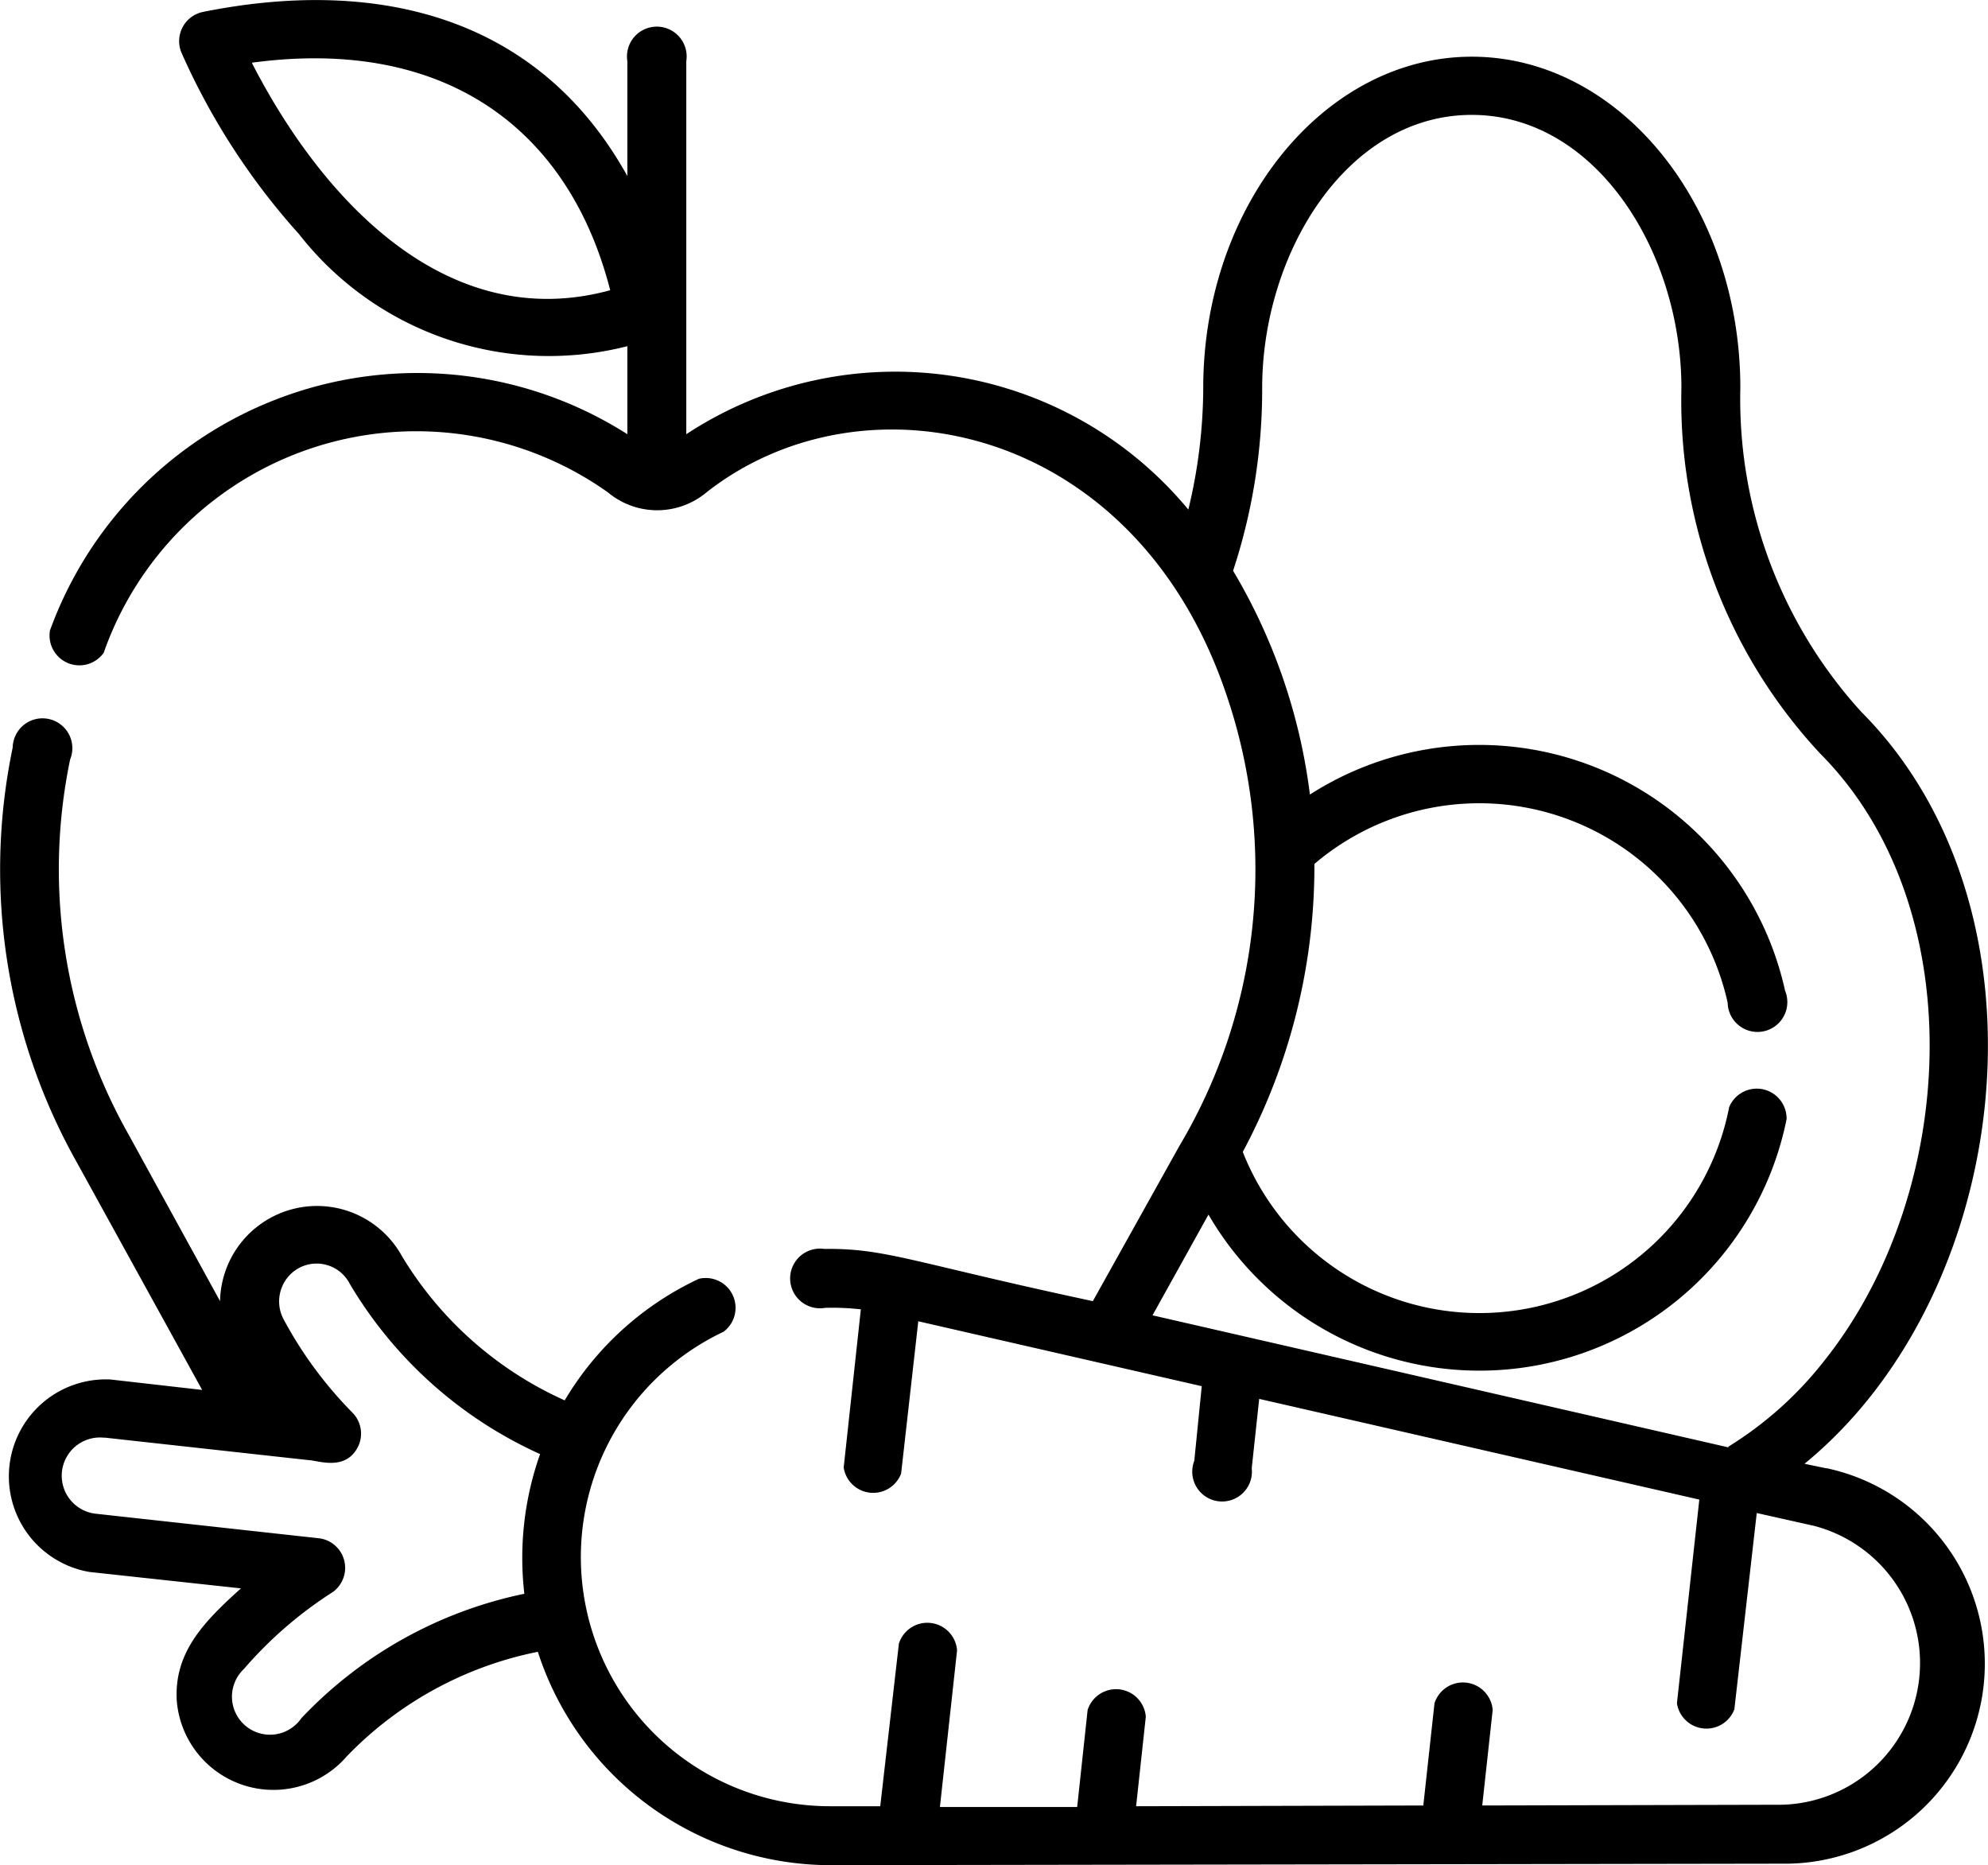 <svg xmlns="http://www.w3.org/2000/svg" viewBox="0 0 26.65 25"><defs/><path d="M24.48 19.68l-.29-.06c2.81-2.3 3.41-7.42.76-10.08a6.23 6.23 0 01-1.62-4.34c0-2.45-1.62-4.44-3.6-4.44s-3.6 2-3.6 4.44a7 7 0 01-.2 1.63A5.1 5.1 0 009.2 5.82v-5a.4.4 0 10-.79 0v1.54C7.24.25 5.11-.32 2.72.16a.4.4 0 00-.29.54 9.2 9.2 0 001.58 2.44 4.25 4.25 0 004.4 1.5v1.18A5.24 5.24 0 00.67 8.45a.4.4 0 00.72.3A4.44 4.44 0 018.15 6.6a1.03 1.03 0 001.32 0c2.1-1.65 5.72-.94 6.96 2.68a7.25 7.25 0 01-.62 6.08l-1.16 2.08c-2.43-.52-2.77-.71-3.6-.7a.4.4 0 10.01.79 3.35 3.35 0 01.48.02l-.23 2.12a.4.4 0 00.77.08l.23-2.04 3.8.87-.1 1a.4.4 0 10.77.1l.1-.93 5.9 1.35-.3 2.73a.4.4 0 00.77.08l.3-2.63.76.17a1.9 1.9 0 01-.42 3.74l-4.02.01.14-1.28a.4.4 0 00-.78-.09l-.15 1.37-3.85.01.13-1.2a.4.4 0 00-.78-.09l-.14 1.3H12.6l.23-2.1a.4.4 0 00-.78-.09l-.25 2.18h-.67a3.34 3.34 0 01-1.43-6.36.4.4 0 00-.33-.71 4.12 4.12 0 00-1.8 1.63 4.88 4.88 0 01-2.18-1.93 1.3 1.3 0 00-2.44.6L1.72 15.2a7.23 7.23 0 01-.78-5.02.4.4 0 10-.77-.16 8.01 8.01 0 00.86 5.56l1.68 3.05-1.23-.14a1.3 1.3 0 00-.28 2.58l2.03.22c-.5.45-.9.86-.86 1.51a1.3 1.3 0 002.28.74 4.89 4.89 0 012.56-1.4A4.13 4.13 0 0011.14 25l12.75-.02a2.68 2.68 0 00.6-5.3zM3.38.84c2.6-.35 4.25.9 4.8 3.05-2.12.58-3.8-1.1-4.8-3.04zM23.17 19.4l-7.72-1.77.75-1.35A4.2 4.2 0 0023.95 15a.4.4 0 00-.77-.16 3.41 3.41 0 01-6.52.6 8.11 8.11 0 00.96-3.86 3.41 3.41 0 015.54 1.86.4.4 0 10.77-.16 4.2 4.2 0 00-6.37-2.63 7.73 7.73 0 00-1.03-3 7.76 7.76 0 00.39-2.45c0-1.8 1.13-3.66 2.81-3.66 1.66 0 2.81 1.83 2.81 3.66a6.94 6.94 0 001.86 4.9c2.04 2.05 1.85 5.87.07 8.12a4.89 4.89 0 01-1.3 1.17zM7.04 21.36a5.7 5.7 0 00-3 1.67.51.51 0 11-.77-.66 5.43 5.43 0 011.19-1.03.4.4 0 00-.17-.72l-3-.33a.51.51 0 11.1-1.02h.02l2.72.3c.12 0 .5.16.67-.18a.4.4 0 00-.07-.45 5.43 5.43 0 01-.93-1.26A.51.51 0 014 17a.5.5 0 01.69.21 5.68 5.68 0 002.55 2.28 4.17 4.17 0 00-.21 1.88zm0 0"/></svg>